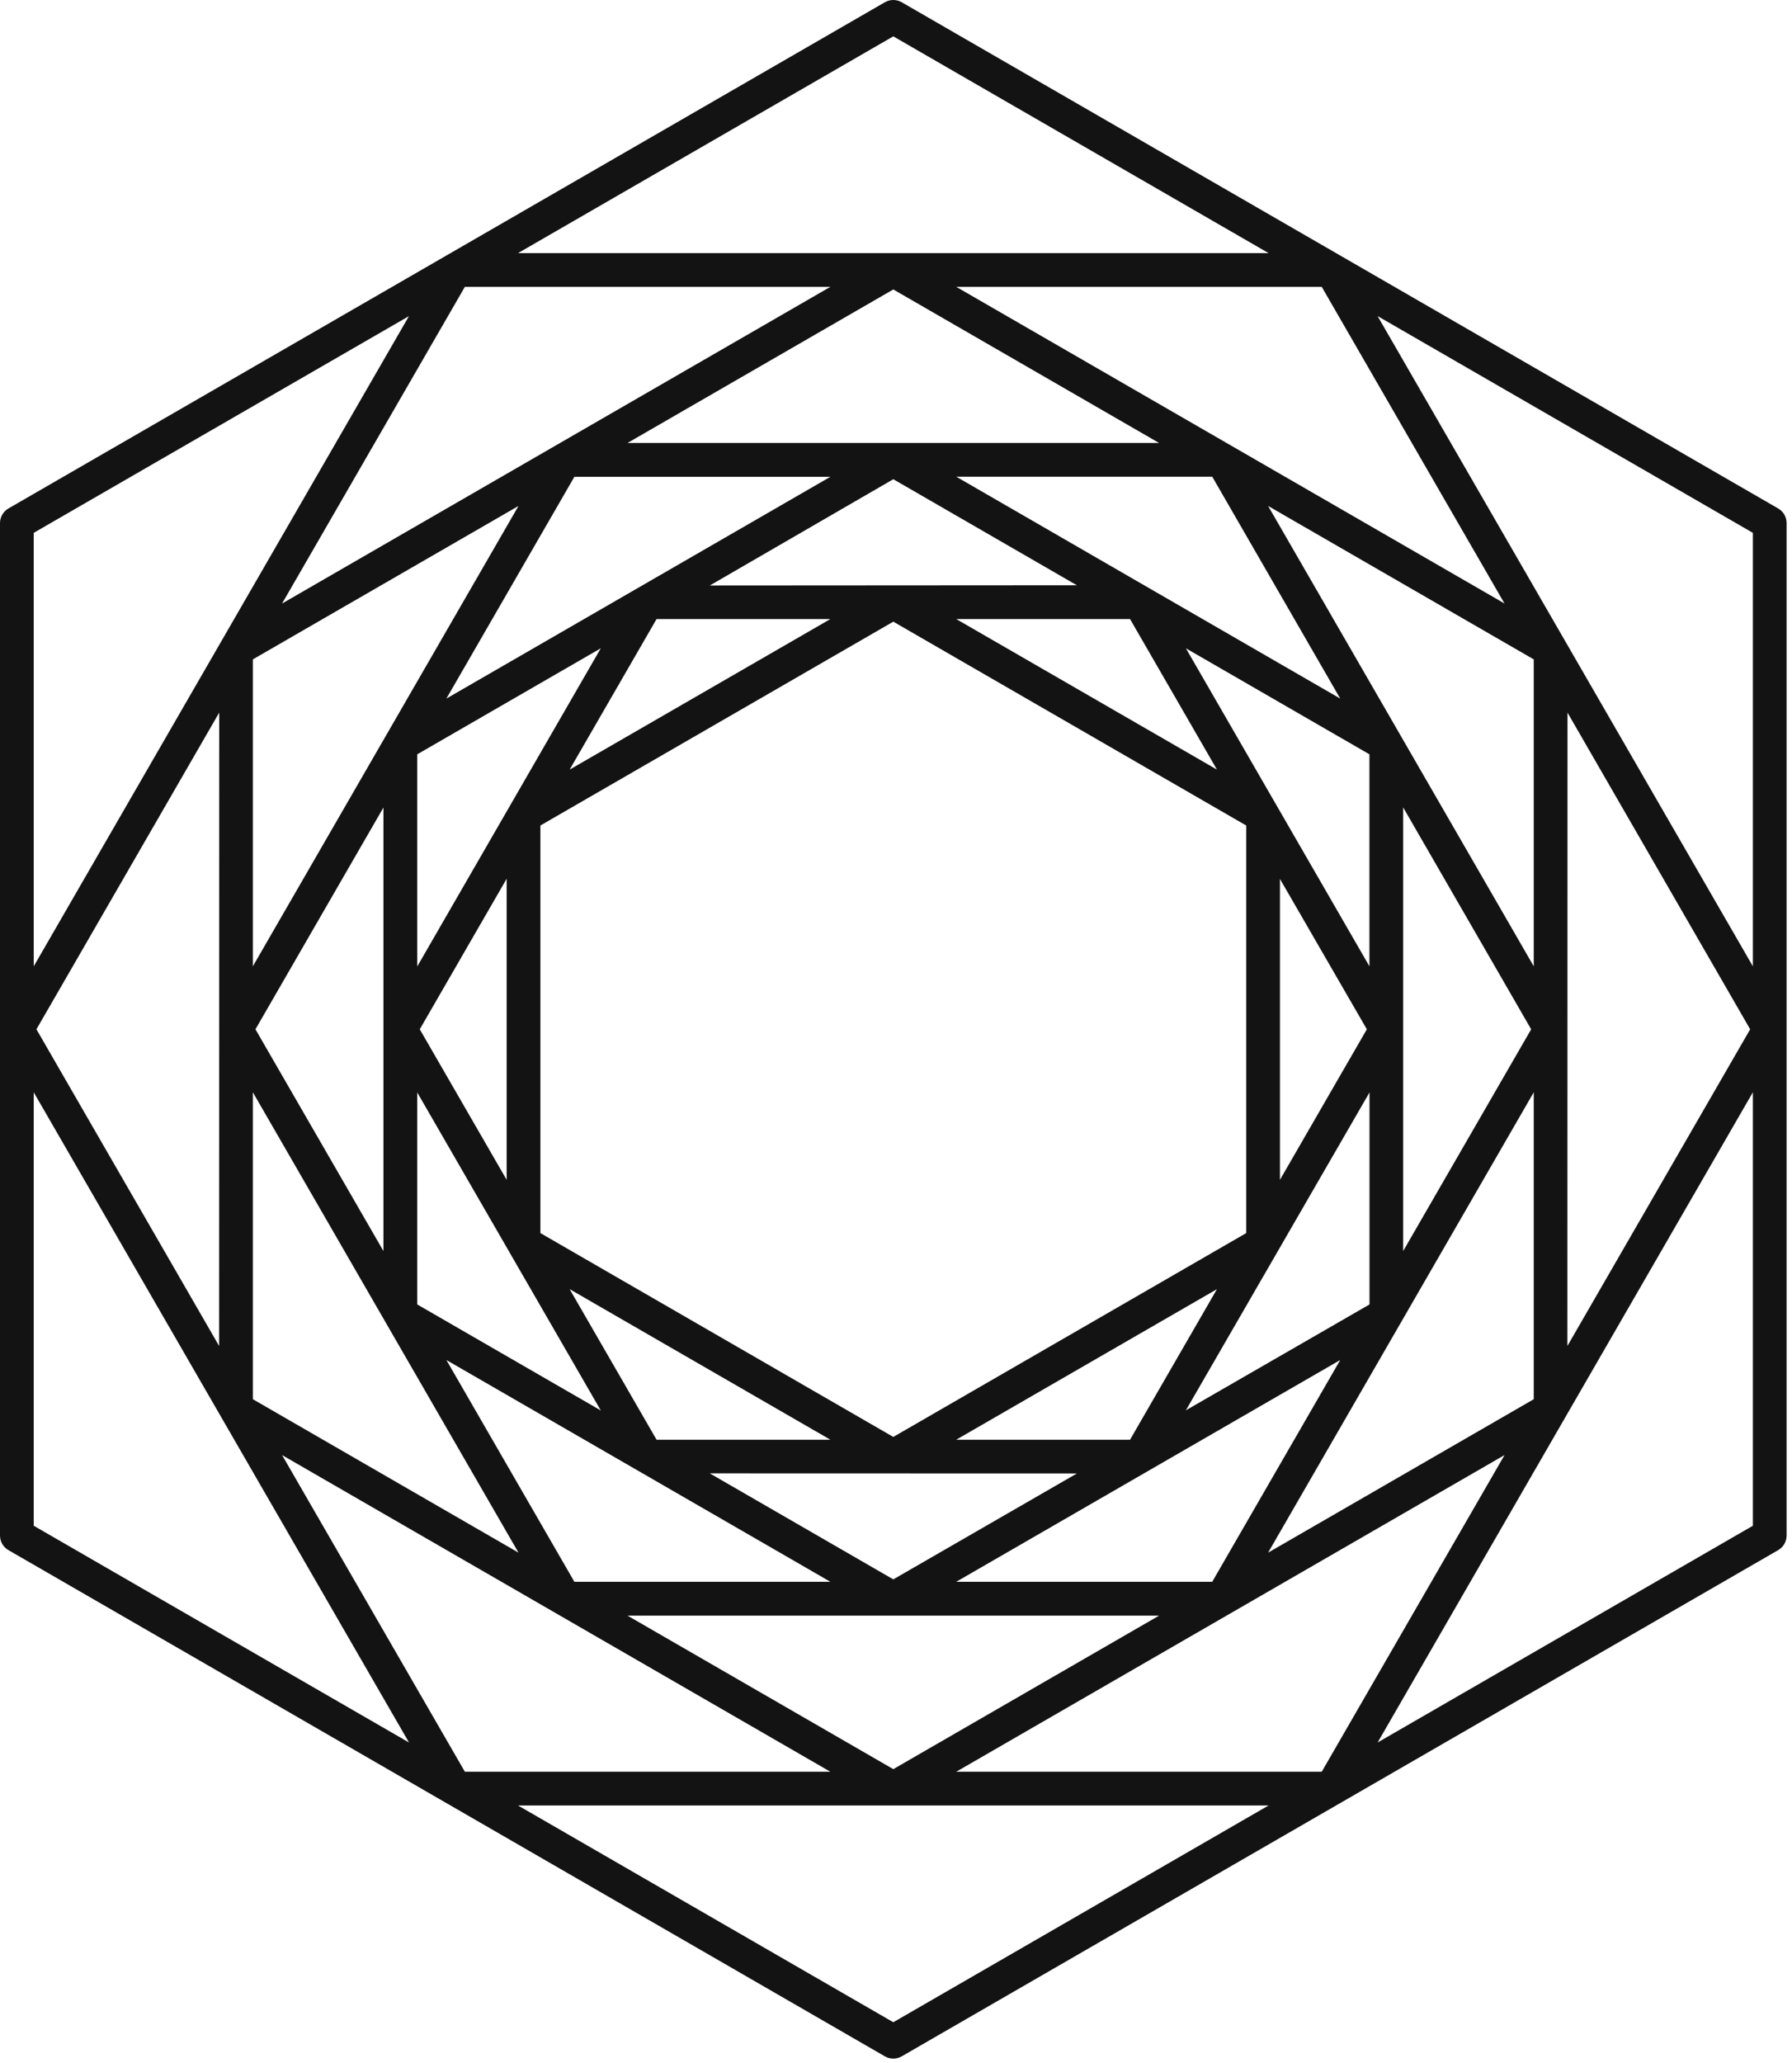 <svg width="166" height="191" viewBox="0 0 166 191" fill="none" xmlns="http://www.w3.org/2000/svg">
<path d="M164.719 47.084L83.531 0.209C83.294 0.072 83.024 0 82.75 0C82.476 0 82.206 0.072 81.969 0.209L0.781 47.084C0.544 47.221 0.346 47.419 0.209 47.656C0.072 47.894 6.96753e-06 48.163 0 48.438V142.187C6.96753e-06 142.462 0.072 142.731 0.209 142.969C0.346 143.206 0.544 143.403 0.781 143.541L81.969 190.416C82.206 190.553 82.476 190.625 82.75 190.625C83.024 190.625 83.294 190.553 83.531 190.416L164.719 143.541C164.956 143.403 165.154 143.206 165.291 142.969C165.428 142.731 165.5 142.462 165.5 142.187V48.438C165.5 48.163 165.428 47.894 165.291 47.656C165.154 47.419 164.956 47.221 164.719 47.084ZM162.375 89.481L127.612 29.269L162.375 49.341V89.481ZM142.078 89.481L117.469 46.85L142.078 61.059V89.481ZM126.856 89.481L109.853 60.031L126.856 69.85V89.481ZM115.441 114.184L82.75 133.059L50.059 114.184V76.441L82.75 57.566L115.441 76.441V114.184ZM88.581 57.325H104.681L112.731 71.266L88.581 57.325ZM52.769 71.266L60.819 57.325H76.919L52.769 71.266ZM46.934 109.253L38.884 95.312L46.934 81.372V109.253ZM76.919 133.316H60.819L52.769 119.375L76.919 133.316ZM112.731 119.375L104.681 133.316H88.581L112.731 119.375ZM118.566 81.388L126.616 95.312L118.566 109.253V81.388ZM65.753 54.216L82.75 44.375L99.753 54.194L65.753 54.216ZM38.65 89.497V69.85L55.653 60.031L38.65 89.497ZM38.65 101.159L55.653 130.609L38.65 120.791V101.159ZM99.759 136.441L82.75 146.25L65.747 136.431L99.759 136.441ZM126.863 101.159V120.791L109.853 130.594L126.863 101.159ZM88.581 44.141H112.294L124.15 64.688L88.581 44.141ZM41.35 64.688L53.206 44.153H76.919L41.35 64.688ZM35.519 115.847L23.663 95.312L35.519 74.778V115.847ZM76.919 146.472H53.206L41.35 125.937L76.919 146.472ZM124.15 125.937L112.294 146.472H88.581L124.15 125.937ZM129.981 74.766L141.838 95.312L129.981 115.847V74.766ZM58.134 41.016L82.75 26.803L107.366 41.016H58.134ZM23.422 89.481V61.059L48.031 46.85L23.422 89.481ZM23.422 101.144L48.031 143.775L23.422 129.566V101.144ZM107.366 149.609L82.75 163.822L58.134 149.609H107.366ZM142.078 101.144V129.566L117.469 143.775L142.078 101.144ZM88.581 26.562H122.438L139.369 55.884L88.581 26.562ZM26.128 55.888L43.062 26.562H76.919L26.128 55.888ZM20.297 124.637L3.375 95.312L20.306 65.987L20.297 124.637ZM76.919 164.062H43.062L26.131 134.741L76.919 164.062ZM139.372 134.737L122.438 164.062H88.581L139.372 134.737ZM145.203 65.987L162.125 95.312L145.194 124.637L145.203 65.987ZM82.75 3.366L117.513 23.438H47.987L82.75 3.366ZM37.884 29.272L3.125 89.481V49.341L37.884 29.272ZM3.125 101.147L37.888 161.356L3.125 141.284V101.147ZM82.75 187.259L47.987 167.187H117.513L82.75 187.259ZM127.616 161.353L162.375 101.144V141.284L127.616 161.353Z" fill="#131313"/>
</svg>
